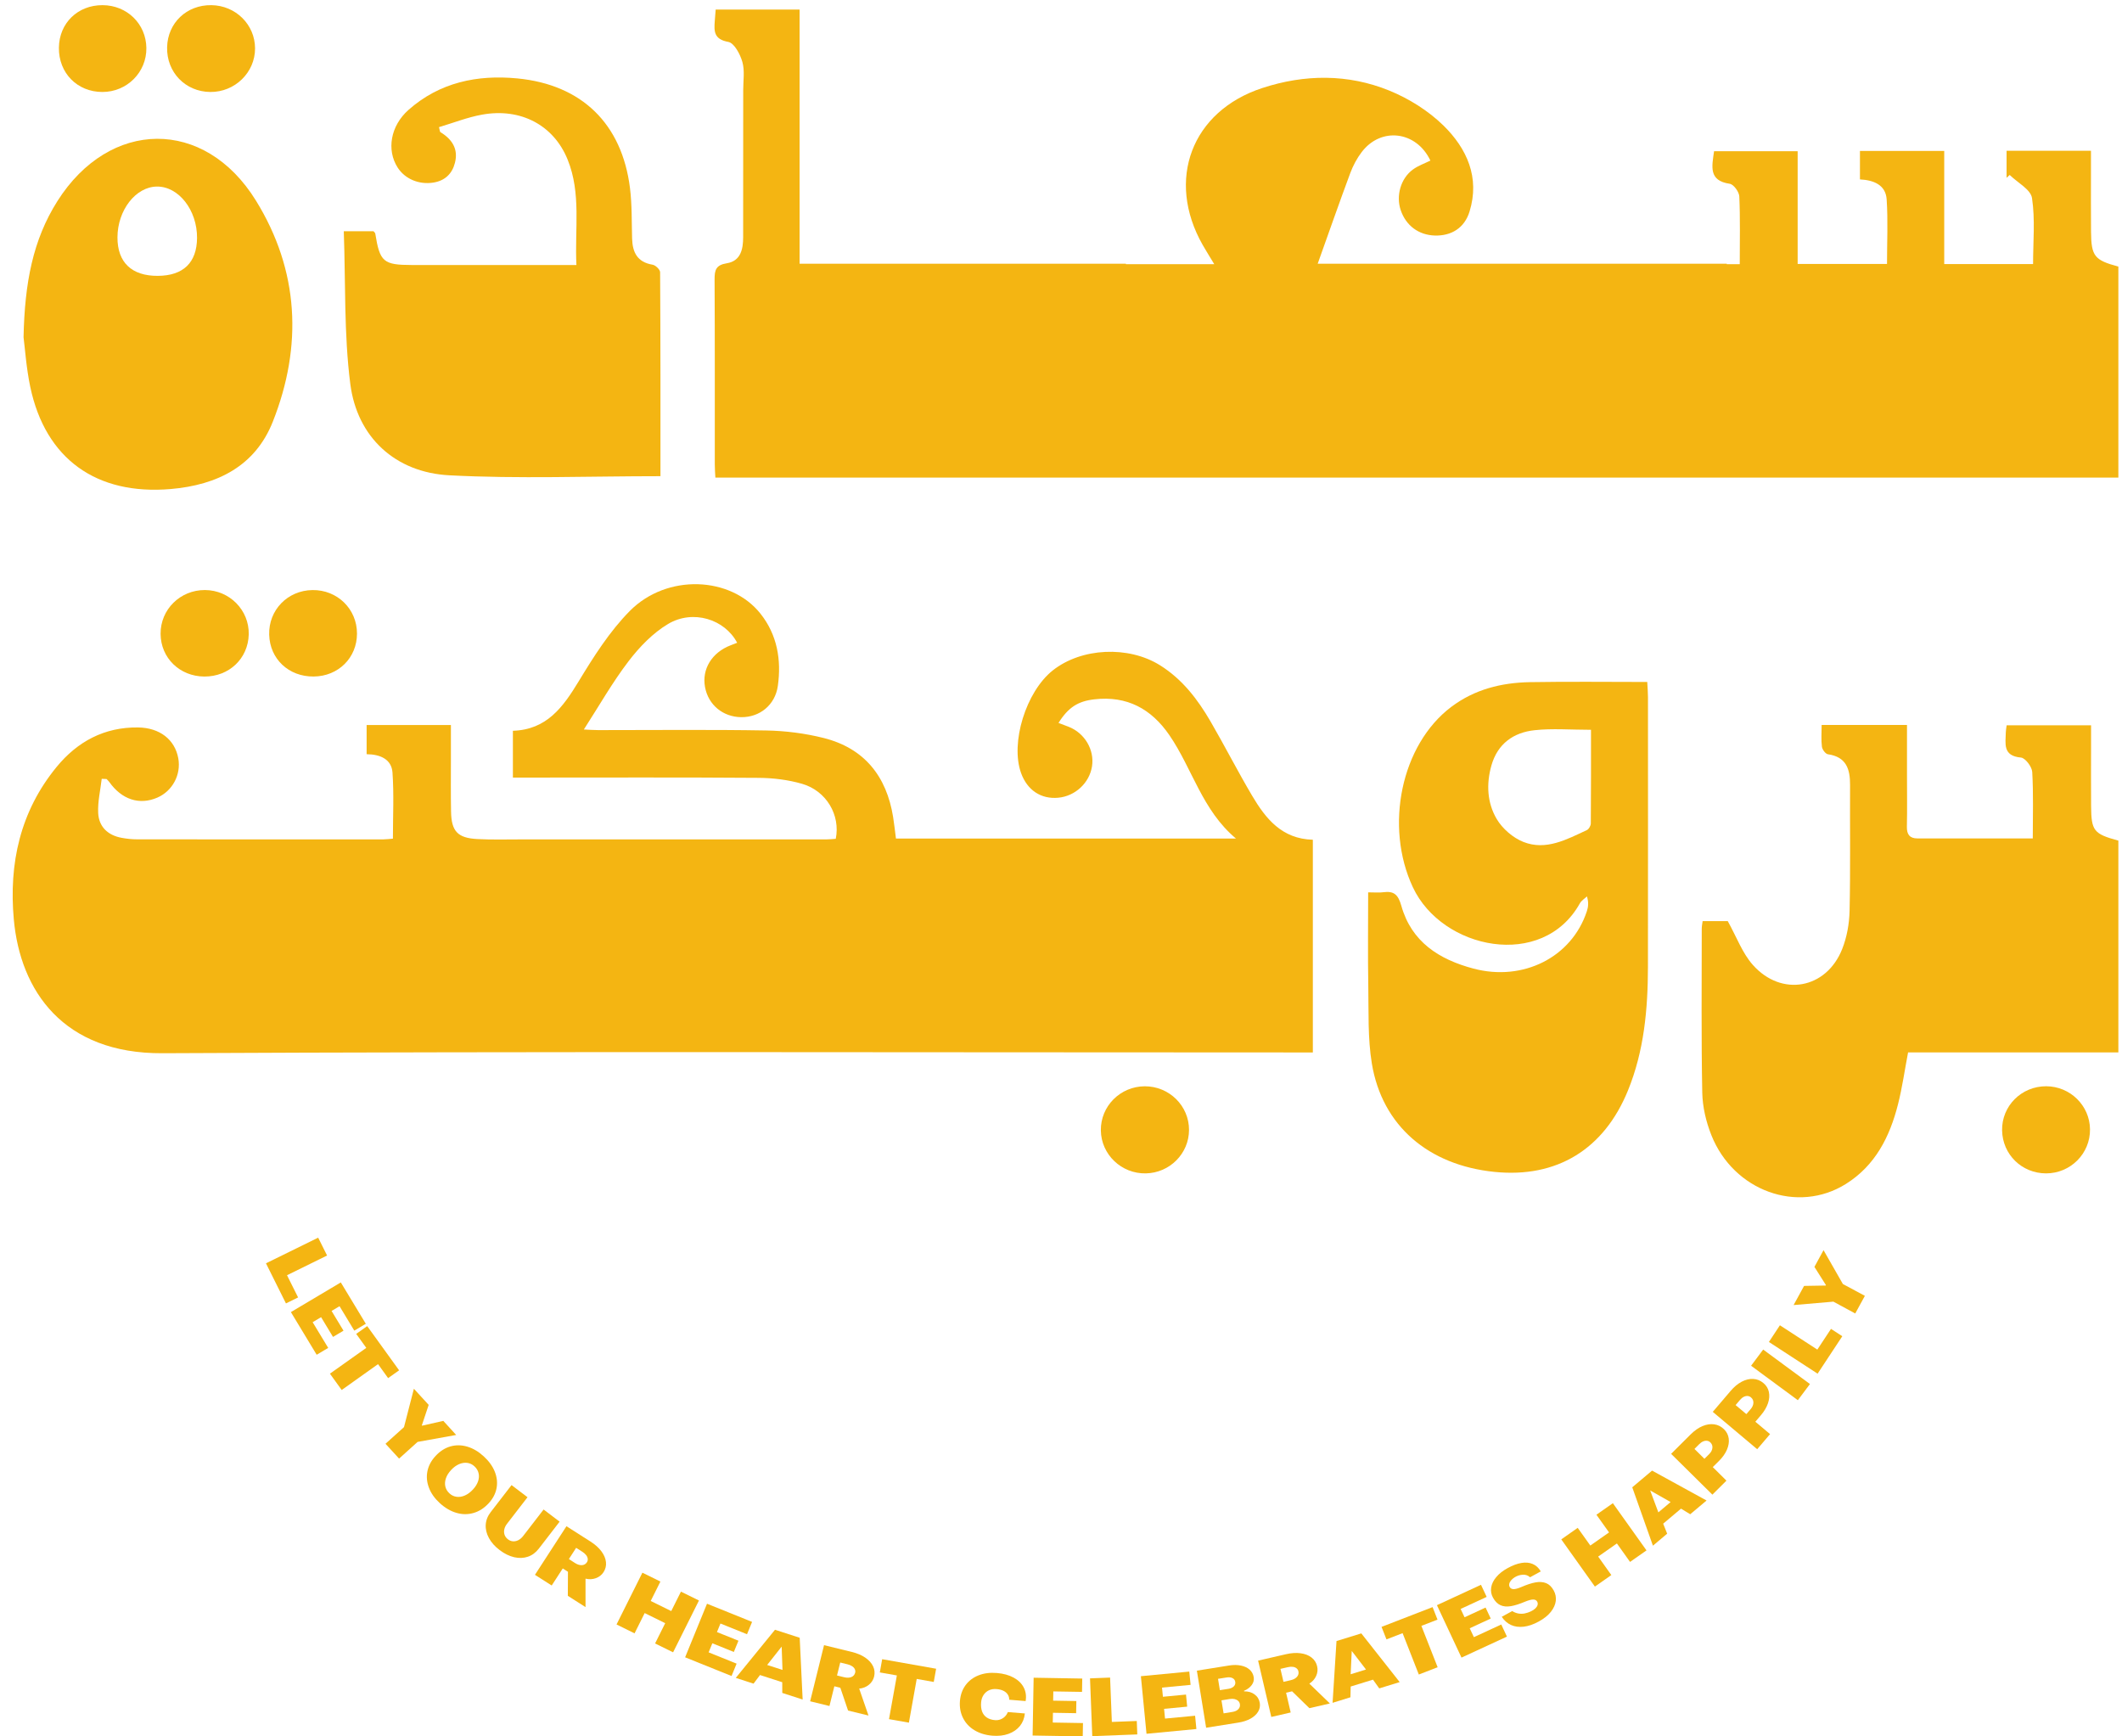 <svg width="132" height="108" viewBox="0 0 132 108" fill="none" xmlns="http://www.w3.org/2000/svg">
<g clip-path="url(#clip0_355_692)">
<path d="M130.074 14.428C130.061 13.196 130.072 11.964 130.07 10.732C130.07 10.281 130.07 9.828 130.07 9.376H124.82V11.059C124.884 11 124.948 10.941 125.014 10.882C125.498 11.357 126.321 11.783 126.402 12.319C126.604 13.654 126.468 15.038 126.468 16.424H120.942V9.387H115.699V11.159C116.536 11.201 117.301 11.488 117.361 12.405C117.448 13.738 117.382 15.08 117.382 16.419H111.824V9.406H106.624C106.492 10.353 106.269 11.239 107.599 11.431C107.839 11.464 108.182 11.935 108.194 12.215C108.256 13.605 108.222 15.002 108.222 16.43H107.414V16.402H81.968C82.634 14.542 83.293 12.65 83.992 10.77C84.164 10.309 84.404 9.853 84.702 9.463C85.911 7.87 88.113 8.153 88.978 9.988C88.612 10.169 88.213 10.306 87.889 10.545C87.126 11.102 86.829 12.184 87.133 13.074C87.462 14.036 88.249 14.62 89.256 14.65C90.282 14.679 91.099 14.181 91.413 13.16C92.068 11.04 91.249 9.237 89.79 7.807C88.852 6.889 87.643 6.132 86.421 5.634C83.851 4.588 81.152 4.613 78.525 5.474C74.118 6.915 72.519 11.192 74.811 15.23C75.023 15.603 75.253 15.966 75.533 16.43H70.037V16.402H49.739V0.595H44.519C44.496 0.892 44.481 1.093 44.464 1.293C44.415 1.934 44.398 2.445 45.305 2.607C45.671 2.673 46.045 3.373 46.179 3.85C46.334 4.394 46.232 5.012 46.232 5.598C46.232 8.648 46.232 11.699 46.228 14.749C46.228 15.5 46.077 16.236 45.21 16.375C44.534 16.483 44.449 16.797 44.451 17.373C44.472 21.214 44.462 25.055 44.464 28.898C44.464 29.179 44.487 29.457 44.5 29.706H66.441H70.035H103.821H107.414H131.774V16.58C130.285 16.181 130.089 15.936 130.074 14.428Z" fill="#F4B512"/>
<path d="M40.593 16.464C39.641 16.305 39.346 15.696 39.32 14.837C39.29 13.785 39.318 12.722 39.186 11.68C38.684 7.701 36.194 5.263 32.179 4.877C29.688 4.636 27.344 5.124 25.412 6.834C24.288 7.83 24.041 9.326 24.73 10.412C25.185 11.131 26.062 11.498 26.955 11.357C27.682 11.241 28.128 10.804 28.3 10.127C28.521 9.266 28.122 8.659 27.395 8.218C27.361 8.197 27.363 8.115 27.308 7.908C28.198 7.644 29.078 7.294 29.99 7.13C32.387 6.697 34.443 7.781 35.31 9.927C36.164 12.034 35.745 14.238 35.856 16.485C35.407 16.485 35.118 16.485 34.827 16.485C31.758 16.485 28.687 16.487 25.618 16.483C23.844 16.48 23.627 16.289 23.344 14.527C23.336 14.479 23.278 14.439 23.234 14.382C22.694 14.382 22.148 14.382 21.385 14.382C21.502 17.592 21.391 20.769 21.791 23.884C22.214 27.192 24.588 29.388 27.952 29.563C32.273 29.789 36.612 29.618 41.084 29.618C41.084 25.418 41.09 21.174 41.063 16.932C41.063 16.767 40.778 16.495 40.593 16.464Z" fill="#F4B512"/>
<path d="M3.571 12.509C2.045 14.92 1.535 17.599 1.465 20.976C1.55 21.625 1.631 22.859 1.881 24.057C2.825 28.55 6.002 30.812 10.62 30.417C13.53 30.168 15.879 28.983 16.969 26.232C18.835 21.524 18.607 16.82 15.917 12.471C12.725 7.309 6.814 7.387 3.571 12.509ZM9.815 17.158C8.189 17.166 7.303 16.32 7.307 14.764C7.311 13.078 8.44 11.62 9.756 11.604C11.109 11.587 12.268 13.068 12.257 14.799C12.246 16.335 11.403 17.149 9.815 17.158Z" fill="#F4B512"/>
<path d="M6.366 5.721C4.801 5.718 3.645 4.539 3.664 2.968C3.681 1.439 4.833 0.316 6.378 0.321C7.9 0.325 9.086 1.483 9.105 2.981C9.126 4.495 7.898 5.723 6.366 5.721Z" fill="#F4B512"/>
<path d="M13.077 5.721C11.528 5.704 10.359 4.493 10.395 2.938C10.431 1.422 11.611 0.3 13.148 0.321C14.659 0.34 15.862 1.529 15.866 3.008C15.87 4.51 14.608 5.737 13.077 5.721Z" fill="#F4B512"/>
<path d="M6.327 48.442C6.246 49.153 6.072 49.868 6.108 50.572C6.151 51.42 6.703 51.952 7.562 52.11C7.878 52.169 8.206 52.205 8.529 52.205C13.638 52.211 18.747 52.209 23.856 52.207C24.029 52.207 24.203 52.182 24.441 52.163C24.441 50.773 24.511 49.406 24.415 48.051C24.358 47.229 23.663 46.917 22.806 46.91C22.806 46.301 22.806 45.731 22.806 45.096C24.498 45.096 26.196 45.096 28.049 45.096C28.049 45.792 28.049 46.512 28.049 47.229C28.049 48.313 28.037 49.399 28.058 50.484C28.081 51.707 28.466 52.123 29.697 52.188C30.606 52.236 31.52 52.209 32.434 52.209C38.755 52.209 45.075 52.209 51.396 52.209C51.598 52.209 51.8 52.186 51.989 52.173C52.288 50.699 51.406 49.186 49.889 48.75C49.024 48.501 48.091 48.387 47.188 48.381C42.433 48.345 37.677 48.364 32.923 48.364C32.602 48.364 32.283 48.364 31.905 48.364C31.905 47.368 31.905 46.444 31.905 45.453C34.011 45.387 35.023 43.983 35.992 42.386C36.927 40.844 37.919 39.272 39.18 37.998C41.483 35.674 45.453 35.838 47.304 38.167C48.35 39.481 48.614 41.046 48.386 42.662C48.216 43.864 47.243 44.62 46.11 44.607C44.969 44.594 44.063 43.843 43.857 42.74C43.647 41.616 44.285 40.578 45.462 40.131C45.592 40.082 45.721 40.03 45.855 39.979C45.084 38.513 43.105 37.889 41.558 38.81C40.608 39.376 39.775 40.243 39.097 41.131C38.089 42.451 37.263 43.909 36.319 45.373C36.597 45.385 36.903 45.411 37.207 45.411C40.693 45.413 44.178 45.373 47.662 45.434C48.858 45.455 50.08 45.611 51.238 45.902C53.772 46.541 55.145 48.282 55.555 50.806C55.625 51.239 55.67 51.673 55.733 52.156C62.742 52.156 69.728 52.156 76.884 52.156C74.782 50.397 74.174 47.817 72.746 45.731C71.618 44.086 70.107 43.265 68.075 43.497C67.059 43.613 66.455 43.993 65.845 44.965C66.062 45.048 66.268 45.124 66.475 45.204C67.473 45.594 68.088 46.634 67.93 47.661C67.771 48.695 66.887 49.518 65.831 49.617C64.761 49.718 63.903 49.151 63.518 48.087C62.836 46.206 63.818 43.023 65.488 41.698C67.272 40.285 70.192 40.15 72.157 41.377C73.55 42.246 74.508 43.504 75.309 44.885C76.193 46.408 76.993 47.978 77.889 49.492C78.731 50.914 79.736 52.18 81.666 52.23C81.666 56.637 81.666 60.986 81.666 65.46C81.273 65.46 80.901 65.46 80.531 65.46C57.051 65.46 33.571 65.391 10.093 65.509C3.938 65.54 1.26 61.63 0.859 57.185C0.544 53.705 1.254 50.463 3.524 47.699C4.814 46.128 6.489 45.217 8.593 45.246C9.934 45.265 10.877 45.997 11.09 47.163C11.275 48.18 10.731 49.201 9.787 49.61C8.673 50.093 7.572 49.733 6.797 48.636C6.75 48.568 6.684 48.514 6.627 48.454C6.52 48.452 6.423 48.446 6.327 48.442Z" fill="#F4B512"/>
<path d="M126.45 52.15C126.45 50.745 126.495 49.376 126.416 48.016C126.397 47.691 125.985 47.145 125.715 47.119C124.561 47.016 124.761 46.242 124.773 45.533C124.775 45.417 124.801 45.303 124.824 45.111C126.52 45.111 128.214 45.111 130.076 45.111C130.076 45.539 130.076 45.991 130.076 46.444C130.076 47.676 130.067 48.906 130.078 50.138C130.091 51.68 130.24 51.867 131.774 52.285C131.774 56.641 131.774 61.016 131.774 65.458C127.392 65.458 123.056 65.458 118.693 65.458C118.48 66.572 118.332 67.639 118.068 68.679C117.56 70.692 116.661 72.489 114.823 73.64C111.83 75.516 107.837 74.081 106.456 70.603C106.126 69.774 105.907 68.846 105.89 67.958C105.824 64.56 105.858 61.157 105.858 57.757C105.858 57.618 105.89 57.476 105.912 57.293C106.524 57.293 107.102 57.293 107.476 57.293C108.03 58.286 108.385 59.286 109.04 60.02C110.823 62.022 113.605 61.514 114.591 59.035C114.889 58.291 115.037 57.447 115.054 56.643C115.112 54.036 115.071 51.425 115.084 48.817C115.088 47.839 114.853 47.077 113.705 46.913C113.556 46.891 113.354 46.619 113.333 46.442C113.278 46.016 113.316 45.579 113.316 45.092C115.108 45.092 116.804 45.092 118.625 45.092C118.625 46.138 118.625 47.153 118.625 48.168C118.625 49.252 118.642 50.338 118.619 51.422C118.608 51.903 118.799 52.148 119.273 52.148C121.658 52.152 124.038 52.15 126.45 52.15Z" fill="#F4B512"/>
<path d="M85.107 55.502C85.521 55.502 85.789 55.531 86.046 55.495C86.72 55.405 86.977 55.652 87.171 56.339C87.8 58.577 89.51 59.676 91.663 60.246C94.749 61.062 97.771 59.541 98.711 56.677C98.798 56.413 98.834 56.133 98.717 55.755C98.568 55.898 98.373 56.014 98.277 56.185C95.965 60.347 89.702 59.073 87.885 55.179C86.114 51.389 87.156 46.322 90.273 43.97C91.721 42.877 93.397 42.46 95.172 42.428C97.584 42.386 99.999 42.417 102.468 42.417C102.487 42.786 102.513 43.071 102.513 43.356C102.515 48.956 102.519 54.555 102.511 60.155C102.506 62.777 102.271 65.37 101.267 67.829C99.771 71.497 96.832 73.278 92.977 72.891C88.854 72.478 85.974 70.016 85.336 66.148C85.077 64.572 85.143 62.937 85.115 61.328C85.081 59.432 85.107 57.533 85.107 55.502ZM98.968 45.392C97.697 45.392 96.569 45.297 95.463 45.417C94.139 45.558 93.155 46.265 92.773 47.615C92.448 48.767 92.509 49.935 93.102 50.939C93.457 51.54 94.114 52.11 94.764 52.367C96.169 52.922 97.455 52.213 98.709 51.631C98.834 51.574 98.955 51.359 98.957 51.216C98.972 49.29 98.968 47.364 98.968 45.392Z" fill="#F4B512"/>
<path d="M19.436 36.701C20.981 36.68 22.207 37.876 22.207 39.405C22.207 40.913 21.047 42.065 19.512 42.078C17.961 42.093 16.788 40.992 16.745 39.479C16.701 37.946 17.887 36.722 19.436 36.701Z" fill="#F4B512"/>
<path d="M12.71 42.08C11.175 42.069 10 40.922 9.989 39.424C9.979 37.907 11.211 36.693 12.75 36.699C14.282 36.707 15.509 37.952 15.473 39.462C15.434 40.964 14.248 42.088 12.71 42.08Z" fill="#F4B512"/>
<path d="M130.01 70.234C130.029 71.75 128.798 72.984 127.272 72.982C125.766 72.978 124.569 71.807 124.541 70.31C124.514 68.791 125.742 67.561 127.283 67.563C128.773 67.567 129.991 68.759 130.01 70.234Z" fill="#F4B512"/>
<path d="M71.208 67.565C72.729 67.559 73.968 68.78 73.964 70.282C73.96 71.75 72.763 72.953 71.278 72.982C69.76 73.014 68.498 71.807 68.479 70.308C68.46 68.804 69.686 67.572 71.208 67.565Z" fill="#F4B512"/>
<path d="M19.792 76.98L20.347 78.091L17.854 79.317L18.543 80.698L17.788 81.07L16.545 78.576L19.792 76.98Z" fill="#F4B512"/>
<path d="M21.2 79.764L22.756 82.337L22.039 82.763L21.121 81.243L20.626 81.538L21.368 82.766L20.715 83.154L19.974 81.926L19.448 82.238L20.416 83.837L19.699 84.263L18.095 81.61L21.2 79.764Z" fill="#F4B512"/>
<path d="M22.785 83.835L22.158 82.966L22.842 82.481L24.827 85.231L24.143 85.716L23.516 84.847L21.255 86.455L20.523 85.44L22.785 83.835Z" fill="#F4B512"/>
<path d="M25.131 88.764L25.746 86.377L26.666 87.381L26.241 88.653L26.26 88.674L27.576 88.376L28.377 89.252L25.977 89.684L24.825 90.722L23.98 89.8L25.131 88.764Z" fill="#F4B512"/>
<path d="M27.356 93.49C27.04 93.201 26.814 92.882 26.683 92.536C26.551 92.19 26.519 91.846 26.589 91.502C26.659 91.161 26.827 90.844 27.095 90.558C27.371 90.26 27.679 90.062 28.019 89.965C28.359 89.868 28.708 89.872 29.067 89.978C29.424 90.083 29.764 90.283 30.087 90.579C30.412 90.876 30.644 91.197 30.78 91.54C30.916 91.884 30.952 92.226 30.888 92.566C30.823 92.905 30.661 93.215 30.4 93.498C30.119 93.802 29.805 94.004 29.458 94.103C29.112 94.205 28.757 94.203 28.393 94.097C28.03 93.992 27.683 93.789 27.356 93.49ZM27.962 92.888C28.094 93.009 28.242 93.078 28.41 93.099C28.578 93.12 28.75 93.091 28.925 93.013C29.101 92.935 29.267 92.81 29.424 92.639C29.575 92.477 29.679 92.308 29.739 92.133C29.798 91.958 29.809 91.791 29.77 91.629C29.732 91.467 29.645 91.323 29.509 91.199C29.377 91.079 29.229 91.009 29.065 90.988C28.899 90.967 28.729 90.994 28.555 91.068C28.381 91.144 28.215 91.264 28.06 91.433C27.904 91.602 27.796 91.772 27.737 91.952C27.677 92.129 27.666 92.3 27.703 92.46C27.741 92.623 27.828 92.766 27.962 92.888Z" fill="#F4B512"/>
<path d="M31.082 96.413C30.786 96.19 30.563 95.939 30.414 95.664C30.265 95.39 30.198 95.114 30.215 94.835C30.232 94.557 30.334 94.297 30.52 94.055L31.821 92.37L32.814 93.125L31.538 94.778C31.449 94.892 31.394 95.01 31.369 95.131C31.343 95.251 31.352 95.365 31.39 95.47C31.428 95.576 31.498 95.666 31.6 95.745C31.698 95.818 31.804 95.861 31.915 95.867C32.027 95.873 32.138 95.85 32.246 95.793C32.355 95.736 32.455 95.652 32.542 95.538L33.815 93.888L34.811 94.645L33.517 96.323C33.328 96.567 33.101 96.736 32.837 96.825C32.571 96.915 32.287 96.926 31.983 96.856C31.679 96.784 31.379 96.639 31.082 96.413Z" fill="#F4B512"/>
<path d="M35.237 94.928L36.735 95.884C37.022 96.067 37.247 96.268 37.411 96.489C37.575 96.709 37.67 96.932 37.694 97.158C37.719 97.383 37.668 97.592 37.543 97.786C37.43 97.961 37.271 98.086 37.065 98.16C36.861 98.234 36.646 98.244 36.423 98.189V99.959L35.322 99.257L35.33 97.761L35.007 97.554L34.319 98.615L33.277 97.951L35.237 94.928ZM35.772 97.219C35.923 97.314 36.066 97.358 36.2 97.35C36.334 97.341 36.438 97.282 36.51 97.168C36.552 97.103 36.569 97.033 36.561 96.955C36.552 96.879 36.52 96.803 36.463 96.728C36.406 96.654 36.329 96.586 36.236 96.525L35.84 96.272L35.388 96.97L35.772 97.219Z" fill="#F4B512"/>
<path d="M39.961 97.818L41.081 98.369L40.478 99.577L41.755 100.206L42.359 98.997L43.479 99.548L41.87 102.771L40.75 102.22L41.379 100.959L40.102 100.33L39.473 101.592L38.352 101.039L39.961 97.818Z" fill="#F4B512"/>
<path d="M43.98 99.748L46.784 100.879L46.469 101.646L44.816 100.98L44.599 101.511L45.936 102.049L45.649 102.748L44.312 102.21L44.08 102.773L45.821 103.475L45.506 104.245L42.618 103.081L43.98 99.748Z" fill="#F4B512"/>
<path d="M48.209 101.368L49.746 101.866L49.929 105.707L48.662 105.298L48.66 104.631L47.276 104.184L46.875 104.72L45.77 104.361L48.209 101.368ZM47.723 103.558L48.675 103.866L48.624 102.416L47.723 103.558Z" fill="#F4B512"/>
<path d="M51.26 102.326L52.987 102.748C53.319 102.828 53.597 102.946 53.825 103.102C54.052 103.258 54.214 103.437 54.311 103.642C54.409 103.847 54.428 104.062 54.373 104.285C54.322 104.488 54.214 104.657 54.044 104.794C53.874 104.931 53.676 105.009 53.446 105.028L54.025 106.703L52.754 106.393L52.273 104.975L51.901 104.884L51.597 106.11L50.395 105.817L51.26 102.326ZM52.513 104.321C52.688 104.363 52.837 104.359 52.96 104.309C53.085 104.258 53.162 104.167 53.196 104.037C53.215 103.963 53.206 103.889 53.174 103.819C53.142 103.75 53.085 103.688 53.007 103.636C52.928 103.583 52.834 103.545 52.724 103.518L52.267 103.406L52.067 104.212L52.513 104.321Z" fill="#F4B512"/>
<path d="M55.79 104.209L54.73 104.022L54.876 103.199L58.232 103.792L58.085 104.614L57.025 104.427L56.538 107.146L55.301 106.928L55.79 104.209Z" fill="#F4B512"/>
<path d="M61.739 107.958C61.306 107.922 60.932 107.808 60.615 107.616C60.298 107.424 60.06 107.169 59.903 106.852C59.746 106.536 59.682 106.184 59.714 105.791C59.746 105.414 59.863 105.087 60.065 104.813C60.267 104.539 60.534 104.336 60.872 104.203C61.208 104.07 61.589 104.022 62.014 104.058C62.415 104.091 62.762 104.186 63.049 104.342C63.338 104.498 63.548 104.703 63.68 104.956C63.812 105.209 63.852 105.492 63.799 105.804L62.779 105.72C62.781 105.6 62.751 105.49 62.685 105.391C62.621 105.294 62.528 105.216 62.407 105.159C62.286 105.102 62.143 105.068 61.98 105.057C61.805 105.043 61.65 105.07 61.512 105.135C61.374 105.201 61.263 105.3 61.178 105.431C61.093 105.562 61.044 105.716 61.03 105.893C61.013 106.104 61.032 106.287 61.089 106.445C61.147 106.604 61.242 106.728 61.378 106.823C61.514 106.916 61.688 106.973 61.901 106.99C62.018 107 62.128 106.983 62.235 106.943C62.341 106.903 62.434 106.844 62.513 106.764C62.592 106.684 62.651 106.593 62.692 106.488L63.752 106.574C63.722 106.878 63.618 107.139 63.442 107.357C63.263 107.574 63.029 107.736 62.736 107.842C62.443 107.949 62.111 107.987 61.739 107.958Z" fill="#F4B512"/>
<path d="M64.298 104.351L67.322 104.403L67.308 105.232L65.522 105.203L65.512 105.777L66.955 105.802L66.942 106.557L65.499 106.532L65.488 107.139L67.367 107.171L67.352 108L64.234 107.947L64.298 104.351Z" fill="#F4B512"/>
<path d="M67.805 104.391L69.054 104.342L69.163 107.101L70.714 107.042L70.746 107.878L67.945 107.985L67.805 104.391Z" fill="#F4B512"/>
<path d="M70.969 104.256L73.98 103.969L74.061 104.796L72.284 104.965L72.34 105.536L73.776 105.399L73.849 106.15L72.412 106.287L72.471 106.893L74.342 106.715L74.422 107.542L71.319 107.838L70.969 104.256Z" fill="#F4B512"/>
<path d="M74.452 103.912L76.456 103.591C76.728 103.547 76.975 103.549 77.196 103.596C77.417 103.642 77.598 103.726 77.736 103.851C77.874 103.975 77.957 104.131 77.989 104.319C78.016 104.494 77.976 104.659 77.861 104.811C77.749 104.962 77.589 105.081 77.383 105.165L77.389 105.199C77.649 105.194 77.868 105.258 78.044 105.391C78.222 105.521 78.329 105.697 78.365 105.916C78.397 106.112 78.363 106.293 78.263 106.462C78.163 106.631 78.006 106.774 77.793 106.895C77.581 107.013 77.326 107.097 77.026 107.144L75.028 107.462L74.452 103.912ZM76.42 105.041C76.563 105.017 76.671 104.967 76.75 104.889C76.828 104.811 76.858 104.716 76.839 104.606C76.822 104.501 76.764 104.422 76.667 104.374C76.569 104.325 76.446 104.313 76.301 104.336L75.768 104.42L75.882 105.125L76.42 105.041ZM76.671 106.477C76.828 106.452 76.949 106.395 77.032 106.308C77.115 106.22 77.149 106.114 77.128 105.992C77.115 105.912 77.079 105.846 77.022 105.791C76.964 105.739 76.89 105.701 76.801 105.68C76.711 105.659 76.611 105.656 76.505 105.673L75.982 105.758L76.114 106.568L76.671 106.477Z" fill="#F4B512"/>
<path d="M78.261 103.288L79.995 102.889C80.326 102.813 80.63 102.792 80.905 102.83C81.179 102.866 81.404 102.954 81.585 103.094C81.765 103.233 81.88 103.414 81.933 103.64C81.98 103.842 81.961 104.043 81.872 104.241C81.782 104.439 81.64 104.598 81.447 104.718L82.726 105.952L81.451 106.245L80.375 105.197L80.001 105.283L80.288 106.513L79.081 106.791L78.261 103.288ZM80.288 104.505C80.463 104.465 80.592 104.395 80.681 104.294C80.769 104.193 80.798 104.077 80.766 103.946C80.749 103.87 80.709 103.809 80.647 103.762C80.586 103.714 80.509 103.684 80.416 103.674C80.322 103.663 80.22 103.669 80.11 103.695L79.651 103.8L79.84 104.608L80.288 104.505Z" fill="#F4B512"/>
<path d="M83.138 102.07L84.681 101.594L87.068 104.623L85.797 105.015L85.408 104.471L84.02 104.899L84.005 105.568L82.894 105.912L83.138 102.07ZM84.018 104.136L84.972 103.84L84.086 102.686L84.018 104.136Z" fill="#F4B512"/>
<path d="M87.249 101.579L86.246 101.967L85.939 101.189L89.115 99.959L89.421 100.737L88.418 101.126L89.429 103.699L88.258 104.152L87.249 101.579Z" fill="#F4B512"/>
<path d="M89.385 99.839L92.126 98.571L92.479 99.324L90.86 100.073L91.104 100.592L92.411 99.987L92.732 100.67L91.425 101.275L91.684 101.828L93.387 101.041L93.74 101.794L90.913 103.1L89.385 99.839Z" fill="#F4B512"/>
<path d="M95.724 100.853C95.39 101.035 95.078 101.144 94.78 101.178C94.485 101.212 94.221 101.176 93.99 101.069C93.758 100.961 93.567 100.792 93.416 100.562L94.068 100.206C94.196 100.286 94.325 100.334 94.457 100.358C94.589 100.379 94.719 100.379 94.846 100.353C94.974 100.328 95.105 100.284 95.237 100.221C95.346 100.168 95.435 100.109 95.507 100.041C95.577 99.974 95.624 99.904 95.645 99.83C95.666 99.757 95.658 99.687 95.622 99.619C95.573 99.531 95.49 99.487 95.375 99.487C95.26 99.487 95.095 99.529 94.882 99.615C94.534 99.763 94.236 99.858 93.987 99.9C93.739 99.942 93.522 99.923 93.339 99.841C93.156 99.759 93.001 99.605 92.874 99.375C92.763 99.174 92.725 98.966 92.759 98.742C92.793 98.52 92.897 98.303 93.074 98.094C93.248 97.883 93.488 97.694 93.794 97.527C94.096 97.362 94.379 97.257 94.64 97.213C94.901 97.168 95.135 97.189 95.339 97.276C95.543 97.36 95.713 97.514 95.845 97.738L95.178 98.103C95.056 97.989 94.908 97.936 94.727 97.945C94.549 97.953 94.379 98.008 94.217 98.107C94.128 98.164 94.055 98.227 93.996 98.297C93.939 98.366 93.9 98.438 93.885 98.51C93.871 98.582 93.879 98.649 93.913 98.71C93.96 98.795 94.041 98.839 94.151 98.841C94.264 98.843 94.425 98.799 94.636 98.71C94.978 98.561 95.273 98.466 95.522 98.421C95.771 98.377 95.987 98.394 96.177 98.468C96.364 98.544 96.521 98.693 96.646 98.919C96.763 99.128 96.806 99.347 96.778 99.575C96.75 99.805 96.648 100.031 96.472 100.254C96.296 100.476 96.047 100.676 95.724 100.853Z" fill="#F4B512"/>
<path d="M97.12 95.747L98.142 95.029L98.927 96.13L100.091 95.314L99.307 94.213L100.329 93.496L102.421 96.432L101.398 97.149L100.58 96L99.415 96.816L100.234 97.966L99.211 98.683L97.12 95.747Z" fill="#F4B512"/>
<path d="M101.535 92.507L102.768 91.469L106.158 93.329L105.142 94.183L104.568 93.835L103.459 94.77L103.707 95.392L102.821 96.139L101.535 92.507ZM103.159 94.067L103.922 93.424L102.651 92.705L103.159 94.067Z" fill="#F4B512"/>
<path d="M103.953 90.427L105.169 89.216C105.407 88.98 105.651 88.807 105.904 88.701C106.157 88.596 106.399 88.558 106.631 88.59C106.863 88.621 107.067 88.725 107.243 88.895C107.409 89.058 107.507 89.252 107.536 89.473C107.566 89.695 107.528 89.927 107.424 90.169C107.32 90.412 107.154 90.646 106.926 90.872L106.544 91.251L107.394 92.093L106.52 92.964L103.953 90.427ZM106.316 90.446C106.438 90.326 106.506 90.199 106.52 90.064C106.535 89.929 106.495 89.815 106.399 89.72C106.34 89.661 106.27 89.625 106.191 89.615C106.11 89.604 106.03 89.617 105.945 89.653C105.859 89.689 105.779 89.748 105.7 89.826L105.405 90.121L106.025 90.735L106.316 90.446Z" fill="#F4B512"/>
<path d="M106.544 87.815L107.655 86.512C107.872 86.257 108.104 86.065 108.346 85.938C108.588 85.811 108.829 85.754 109.062 85.767C109.296 85.78 109.509 85.866 109.696 86.025C109.874 86.174 109.987 86.358 110.034 86.577C110.08 86.796 110.063 87.031 109.978 87.28C109.893 87.528 109.749 87.775 109.541 88.02L109.192 88.429L110.108 89.199L109.307 90.138L106.544 87.815ZM108.899 87.647C109.009 87.518 109.067 87.385 109.071 87.25C109.075 87.115 109.026 87.005 108.922 86.917C108.858 86.862 108.786 86.832 108.705 86.828C108.625 86.824 108.544 86.843 108.463 86.885C108.382 86.927 108.306 86.993 108.234 87.077L107.964 87.394L108.633 87.955L108.899 87.647Z" fill="#F4B512"/>
<path d="M108.927 84.947L109.679 83.94L112.589 86.084L111.836 87.09L108.927 84.947Z" fill="#F4B512"/>
<path d="M110.036 83.468L110.72 82.43L113.048 83.942L113.898 82.654L114.601 83.111L113.065 85.44L110.036 83.468Z" fill="#F4B512"/>
<path d="M114.046 80.96L111.572 81.173L112.223 79.981L113.572 79.958L113.585 79.933L112.867 78.798L113.434 77.758L114.637 79.863L116.006 80.599L115.406 81.696L114.046 80.96Z" fill="#F4B512"/>
</g>
<defs>
<clipPath id="clip0_355_692">
<rect width="131" height="108" fill="white" transform="translate(0.778)"/>
</clipPath>
</defs>
</svg>
